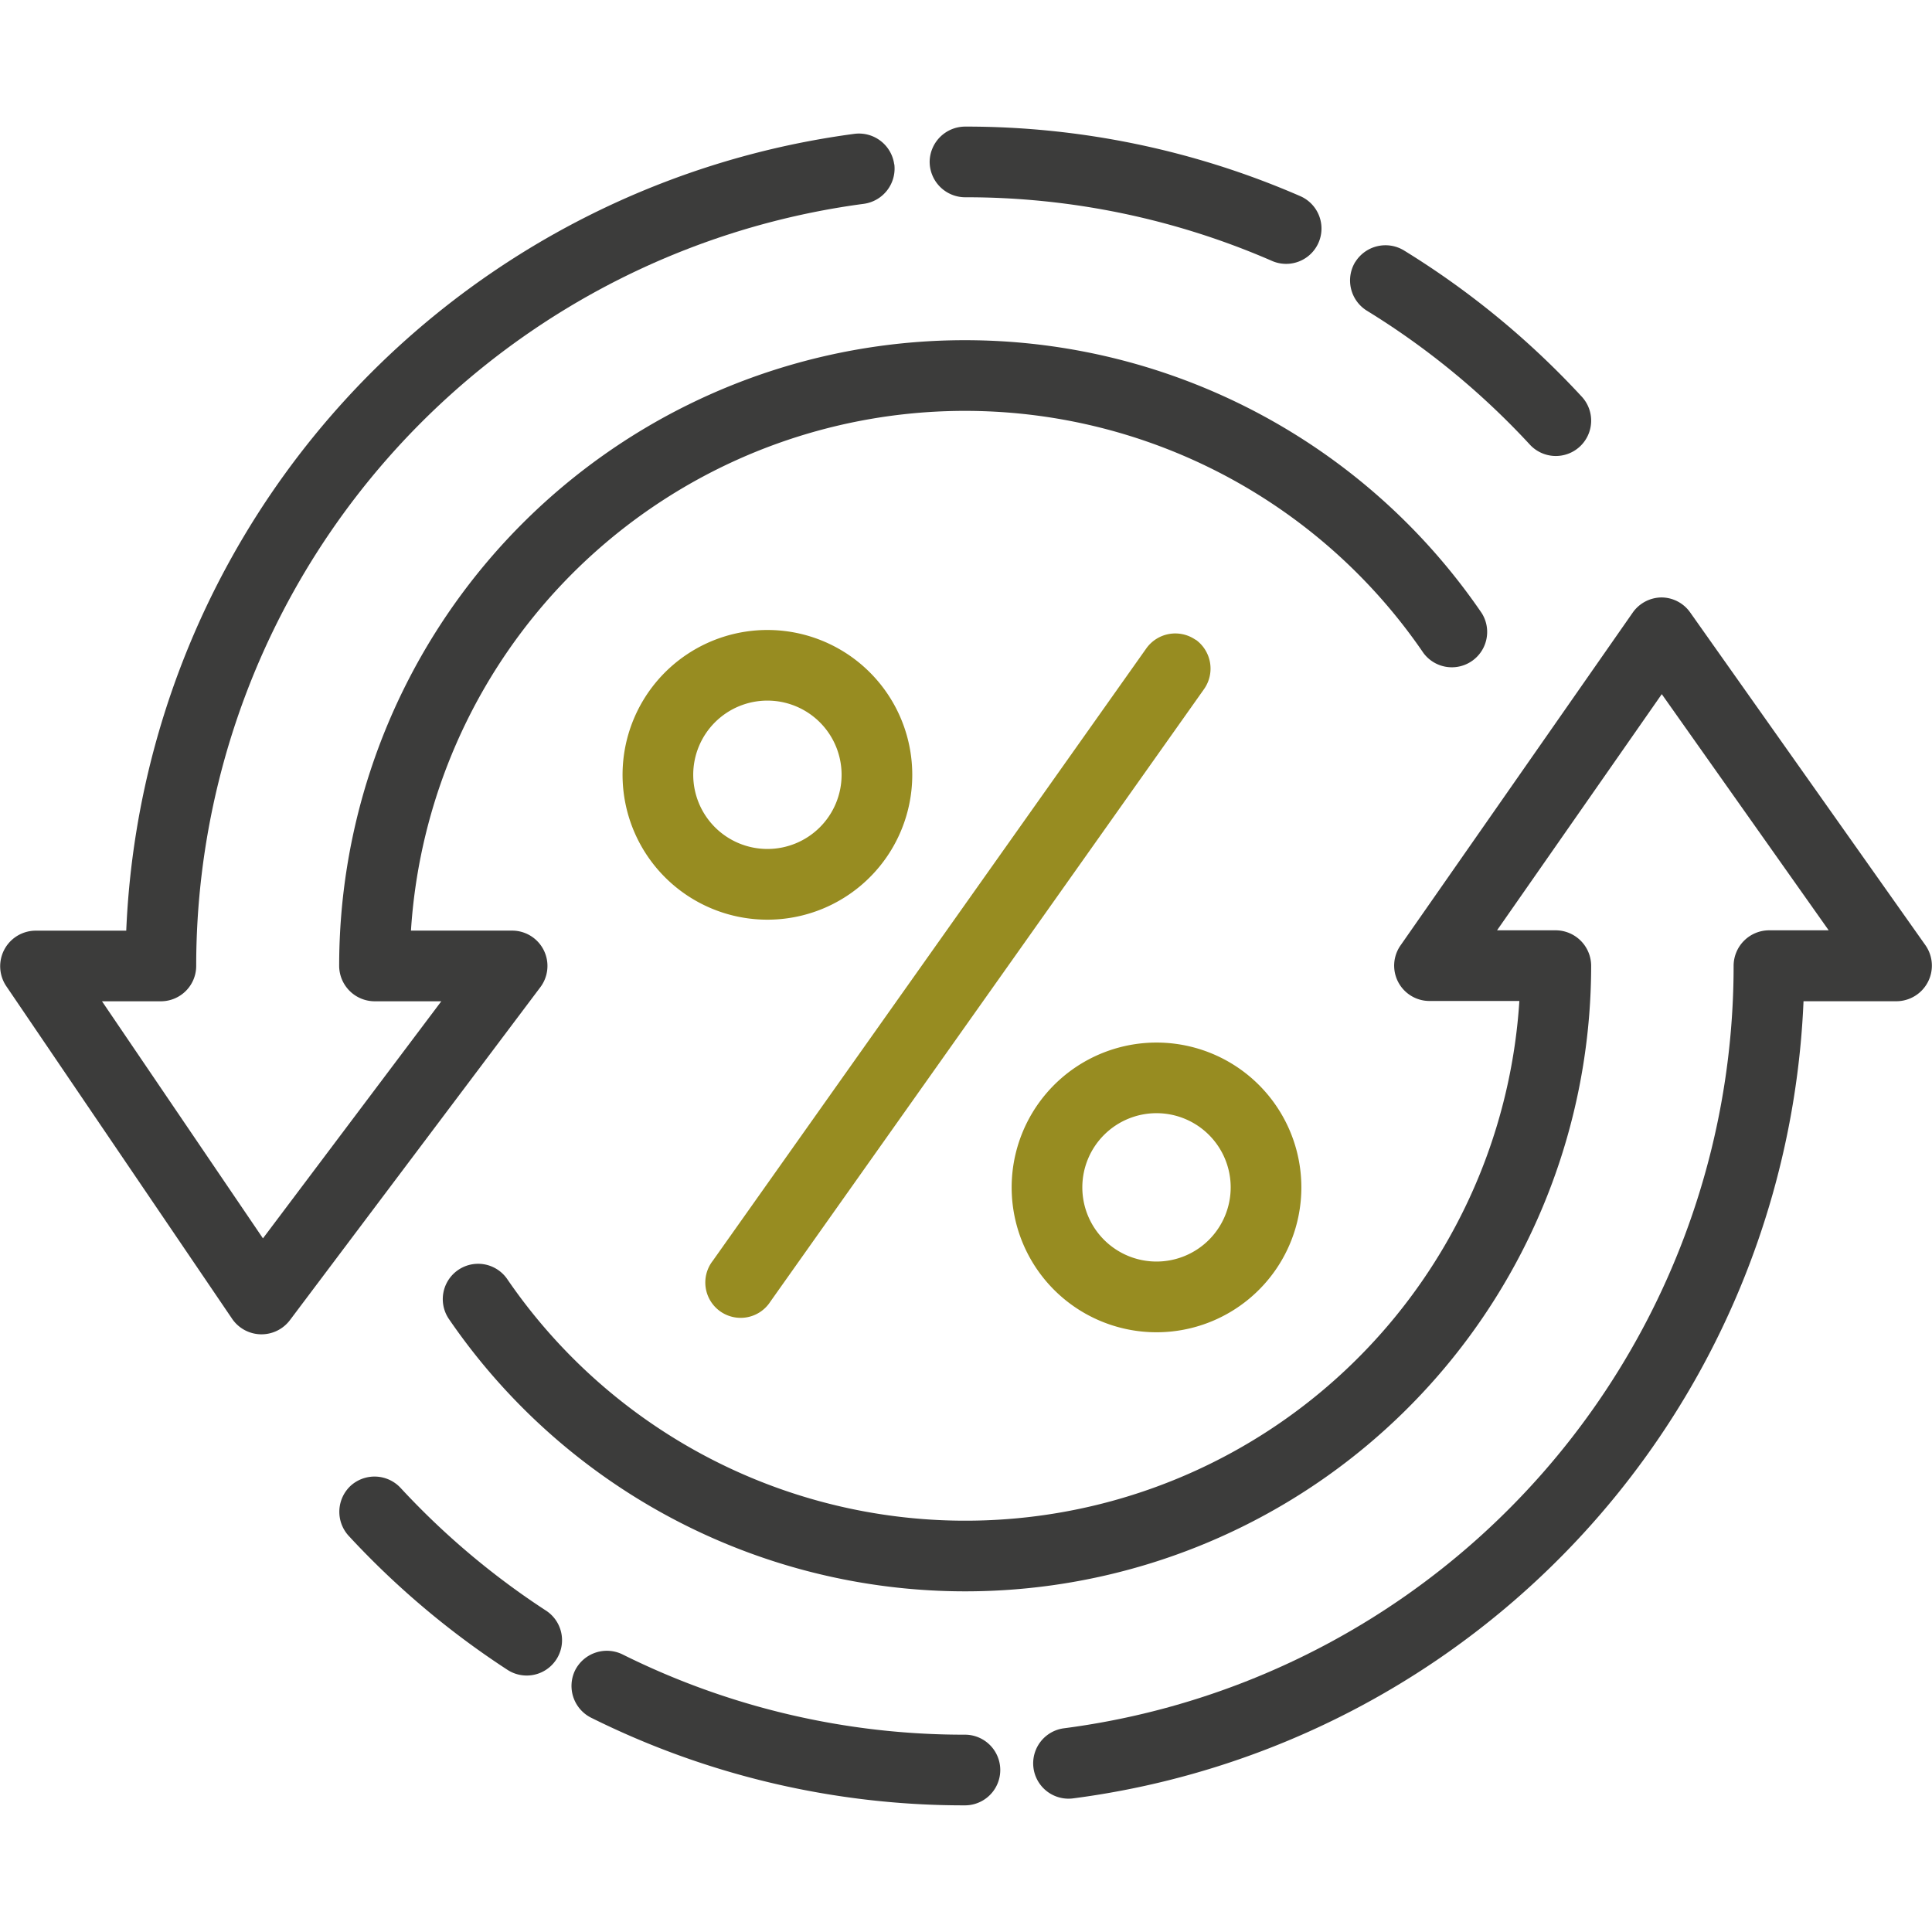 <svg xmlns="http://www.w3.org/2000/svg" xmlns:xlink="http://www.w3.org/1999/xlink" width="38" height="38" viewBox="0 0 38 38">
  <defs>
    <clipPath id="clip-path">
      <rect id="Rectangle_5780" data-name="Rectangle 5780" width="38" height="38" transform="translate(398 1483)" fill="#fff" stroke="#707070" stroke-width="1"/>
    </clipPath>
  </defs>
  <g id="Mask_Group_421" data-name="Mask Group 421" transform="translate(-398 -1483)" clip-path="url(#clip-path)">
    <g id="Group_19736" data-name="Group 19736" transform="translate(398 1485.49)">
      <path id="Path_8803" data-name="Path 8803" d="M2791.382,159.715a2.849,2.849,0,1,0,2.848,2.849,2.848,2.848,0,0,0-2.848-2.849m0,4.307a1.459,1.459,0,1,1,1.458-1.458,1.458,1.458,0,0,1-1.458,1.458" transform="translate(-2776.287 -149.814)" fill="#978c21" fill-rule="evenodd"/>
      <path id="Path_8804" data-name="Path 8804" d="M2817.079,160.562a.7.7,0,0,1,.166.969l-8.531,12.049a.695.695,0,1,1-1.135-.8l8.53-12.049a.7.7,0,0,1,.969-.166" transform="translate(-2793.561 -150.47)" fill="#978c21" fill-rule="evenodd"/>
      <path id="Path_8805" data-name="Path 8805" d="M2879.472,253.2a2.849,2.849,0,1,0,2.849,2.848,2.848,2.848,0,0,0-2.849-2.848m0,4.307a1.459,1.459,0,1,1,1.459-1.459,1.459,1.459,0,0,1-1.459,1.459" transform="translate(-2856.725 -235.184)" fill="#978c21" fill-rule="evenodd"/>
      <path id="Path_8806" data-name="Path 8806" d="M2858.035,46.42a.7.7,0,0,1,.7-.695,16.456,16.456,0,0,1,6.59,1.368.695.695,0,1,1-.556,1.274,15.064,15.064,0,0,0-6.034-1.252.7.7,0,0,1-.7-.695" transform="translate(-2839.75 -45.725)" fill="#3c3c3b" fill-rule="evenodd"/>
      <path id="Path_8807" data-name="Path 8807" d="M2665.115,47.888a.7.7,0,0,1-.6.779,15.123,15.123,0,0,0-13.131,14.99.695.695,0,0,1-.695.695h-1.158l3.166,4.663,3.508-4.663h-1.314a.7.7,0,0,1-.695-.695,12.308,12.308,0,0,1,22.472-6.941.695.695,0,0,1-1.146.785,10.919,10.919,0,0,0-19.914,5.461h1.99a.695.695,0,0,1,.555,1.113l-4.929,6.553a.7.7,0,0,1-1.131-.027l-4.449-6.553a.7.7,0,0,1,.575-1.085h1.789a16.514,16.514,0,0,1,14.326-15.673.7.7,0,0,1,.779.6" transform="translate(-2647.525 -47.148)" fill="#3c3c3b" fill-rule="evenodd"/>
      <path id="Path_8808" data-name="Path 8808" d="M2953.343,72.9a.7.7,0,0,1,.956-.228,16.579,16.579,0,0,1,3.49,2.868.695.695,0,1,1-1.02.944,15.187,15.187,0,0,0-3.2-2.627.7.7,0,0,1-.228-.956" transform="translate(-2926.686 -70.237)" fill="#3c3c3b" fill-rule="evenodd"/>
      <path id="Path_8809" data-name="Path 8809" d="M2771.618,152.4a.694.694,0,0,1,.569.294l4.629,6.548a.7.7,0,0,1-.567,1.1h-1.832a16.513,16.513,0,0,1-14.368,15.679.695.695,0,1,1-.177-1.379,15.122,15.122,0,0,0,13.17-15,.7.7,0,0,1,.7-.695h1.17l-3.283-4.645-3.24,4.645h1.151a.7.7,0,0,1,.7.695,12.309,12.309,0,0,1-22.47,6.945.695.695,0,0,1,1.147-.785,10.919,10.919,0,0,0,19.911-5.465h-1.768a.695.695,0,0,1-.57-1.092l4.569-6.549A.7.7,0,0,1,2771.618,152.4Z" transform="translate(-2738.944 -143.139)" fill="#3c3c3b" fill-rule="evenodd"/>
      <path id="Path_8810" data-name="Path 8810" d="M2724.561,351.582a.7.7,0,0,1,.982.038,15.186,15.186,0,0,0,2.869,2.42.695.695,0,0,1-.758,1.165,16.576,16.576,0,0,1-3.131-2.641A.7.7,0,0,1,2724.561,351.582Z" transform="translate(-2717.666 -324.847)" fill="#3c3c3b" fill-rule="evenodd"/>
      <path id="Path_8811" data-name="Path 8811" d="M2776.993,391.236a.7.7,0,0,1,.932-.312,15.049,15.049,0,0,0,6.735,1.579.695.695,0,0,1,0,1.39,16.443,16.443,0,0,1-7.355-1.725A.7.7,0,0,1,2776.993,391.236Z" transform="translate(-2765.681 -360.874)" fill="#3c3c3b" fill-rule="evenodd"/>
    </g>
  </g>
</svg>
